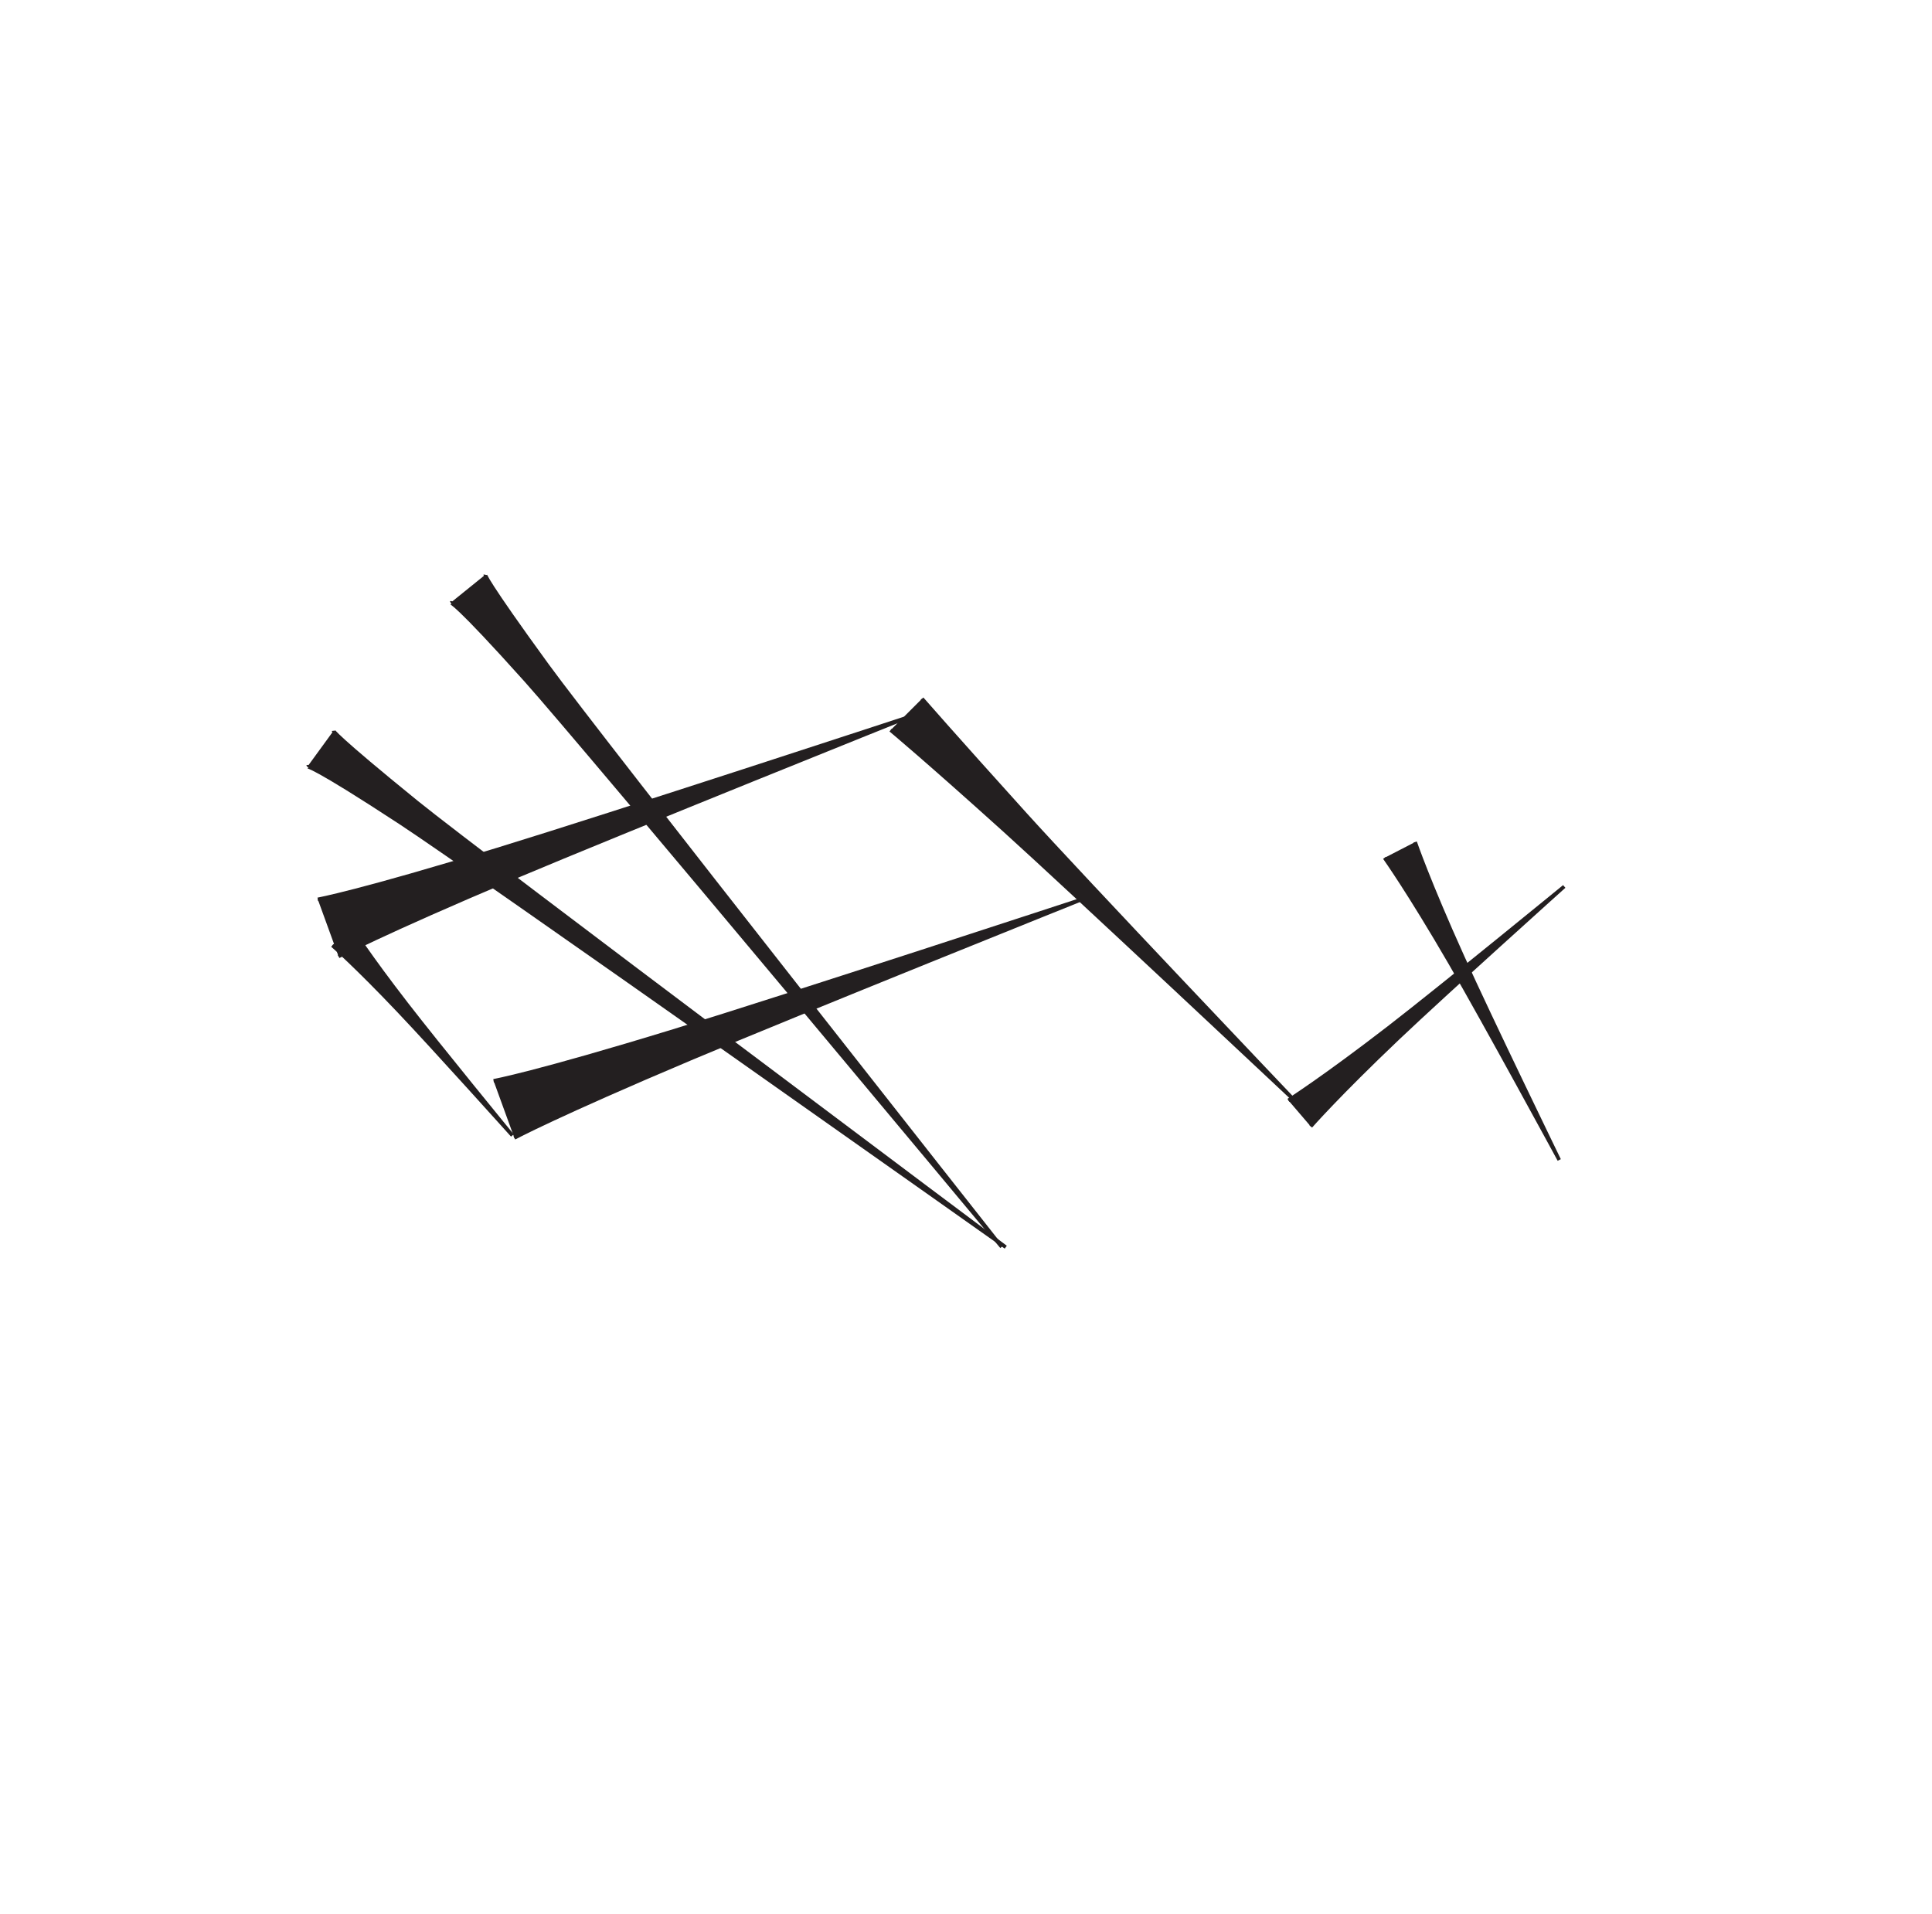 <?xml version="1.0" encoding="UTF-8"?>
<svg xmlns="http://www.w3.org/2000/svg" xmlns:xlink="http://www.w3.org/1999/xlink" width="109pt" height="108pt" viewBox="0 0 109 108" version="1.1">
<g id="surface1">
<path style="fill-rule:nonzero;fill:rgb(13.73%,12.16%,12.549%);fill-opacity:1;stroke-width:2;stroke-linecap:butt;stroke-linejoin:miter;stroke:rgb(13.73%,12.16%,12.549%);stroke-opacity:1;stroke-miterlimit:4;" d="M 191.016 540.312 C 191.016 540.312 214.531 553.008 290.273 585 C 351.953 611.016 511.367 675 511.367 675 C 511.367 675 344.766 620.312 280.742 600.703 C 202.148 576.562 179.297 572.539 179.297 572.539 " transform="matrix(0.1,0,0,-0.1,0,108)"/>
<path style="fill-rule:nonzero;fill:rgb(13.73%,12.16%,12.549%);fill-opacity:1;stroke-width:2;stroke-linecap:butt;stroke-linejoin:miter;stroke:rgb(13.73%,12.16%,12.549%);stroke-opacity:1;stroke-miterlimit:4;" d="M 290.195 437.93 C 290.195 437.93 313.75 450.625 389.492 482.617 C 451.172 508.633 610.586 572.617 610.586 572.617 C 610.586 572.617 443.945 517.93 379.961 498.281 C 301.367 474.18 278.477 470.156 278.477 470.156 " transform="matrix(0.1,0,0,-0.1,0,108)"/>
<path style="fill-rule:nonzero;fill:rgb(13.73%,12.16%,12.549%);fill-opacity:1;stroke-width:2;stroke-linecap:butt;stroke-linejoin:miter;stroke:rgb(13.73%,12.16%,12.549%);stroke-opacity:1;stroke-miterlimit:4;" d="M 520.195 685.781 C 520.195 685.781 537.617 665.781 577.969 621.094 C 610.82 584.688 729.844 459.57 729.844 459.57 C 729.844 459.57 603.164 578.555 566.797 611.406 C 522.07 651.758 502.461 668.047 502.461 668.047 " transform="matrix(0.1,0,0,-0.1,0,108)"/>
<path style="fill-rule:nonzero;fill:rgb(13.73%,12.16%,12.549%);fill-opacity:1;stroke-width:2;stroke-linecap:butt;stroke-linejoin:miter;stroke:rgb(13.73%,12.16%,12.549%);stroke-opacity:1;stroke-miterlimit:4;" d="M 188.164 667.656 C 188.164 667.656 188.398 665.234 235.156 627.266 C 273.242 596.406 567.422 376.289 567.422 376.289 C 567.422 376.289 266.641 589.141 225.625 615.977 C 175.234 648.984 173.398 647.383 173.398 647.383 " transform="matrix(0.1,0,0,-0.1,0,108)"/>
<path style="fill-rule:nonzero;fill:rgb(13.73%,12.16%,12.549%);fill-opacity:1;stroke-width:2;stroke-linecap:butt;stroke-linejoin:miter;stroke:rgb(13.73%,12.16%,12.549%);stroke-opacity:1;stroke-miterlimit:4;" d="M 273.789 755.703 C 273.789 755.703 273.359 753.281 308.789 704.57 C 337.617 664.922 565.117 376.445 565.117 376.445 C 565.117 376.445 329.336 659.609 296.641 696.133 C 256.445 740.977 254.258 739.922 254.258 739.922 " transform="matrix(0.1,0,0,-0.1,0,108)"/>
<path style="fill-rule:nonzero;fill:rgb(13.73%,12.16%,12.549%);fill-opacity:1;stroke-width:2;stroke-linecap:butt;stroke-linejoin:miter;stroke:rgb(13.73%,12.16%,12.549%);stroke-opacity:1;stroke-miterlimit:4;" d="M 198.555 556.055 C 198.555 556.055 207.969 541.172 229.375 513.516 C 246.758 490.977 289.062 439.336 289.062 439.336 C 289.062 439.336 244.453 489.023 224.844 509.648 C 200.781 535 187.5 546.562 187.5 546.562 " transform="matrix(0.1,0,0,-0.1,0,108)"/>
<path style="fill-rule:nonzero;fill:rgb(13.73%,12.16%,12.549%);fill-opacity:1;stroke-width:2;stroke-linecap:butt;stroke-linejoin:miter;stroke:rgb(13.73%,12.16%,12.549%);stroke-opacity:1;stroke-miterlimit:4;" d="M 798.398 604.883 C 798.398 604.883 806.016 582.617 825.195 540.156 C 840.781 505.586 879.688 425.508 879.688 425.508 C 879.688 425.508 837.227 503.75 818.164 536.562 C 794.805 576.836 781.133 595.977 781.133 595.977 " transform="matrix(0.1,0,0,-0.1,0,108)"/>
<path style="fill-rule:nonzero;fill:rgb(13.73%,12.16%,12.549%);fill-opacity:1;stroke-width:2;stroke-linecap:butt;stroke-linejoin:miter;stroke:rgb(13.73%,12.16%,12.549%);stroke-opacity:1;stroke-miterlimit:4;" d="M 726.875 459.141 C 726.875 459.141 746.719 471.719 783.594 500.195 C 813.594 523.398 882.5 579.805 882.5 579.805 C 882.5 579.805 816.25 520.312 788.75 494.219 C 754.961 462.109 739.492 444.414 739.492 444.414 " transform="matrix(0.1,0,0,-0.1,0,108)"/>
</g>
</svg>

